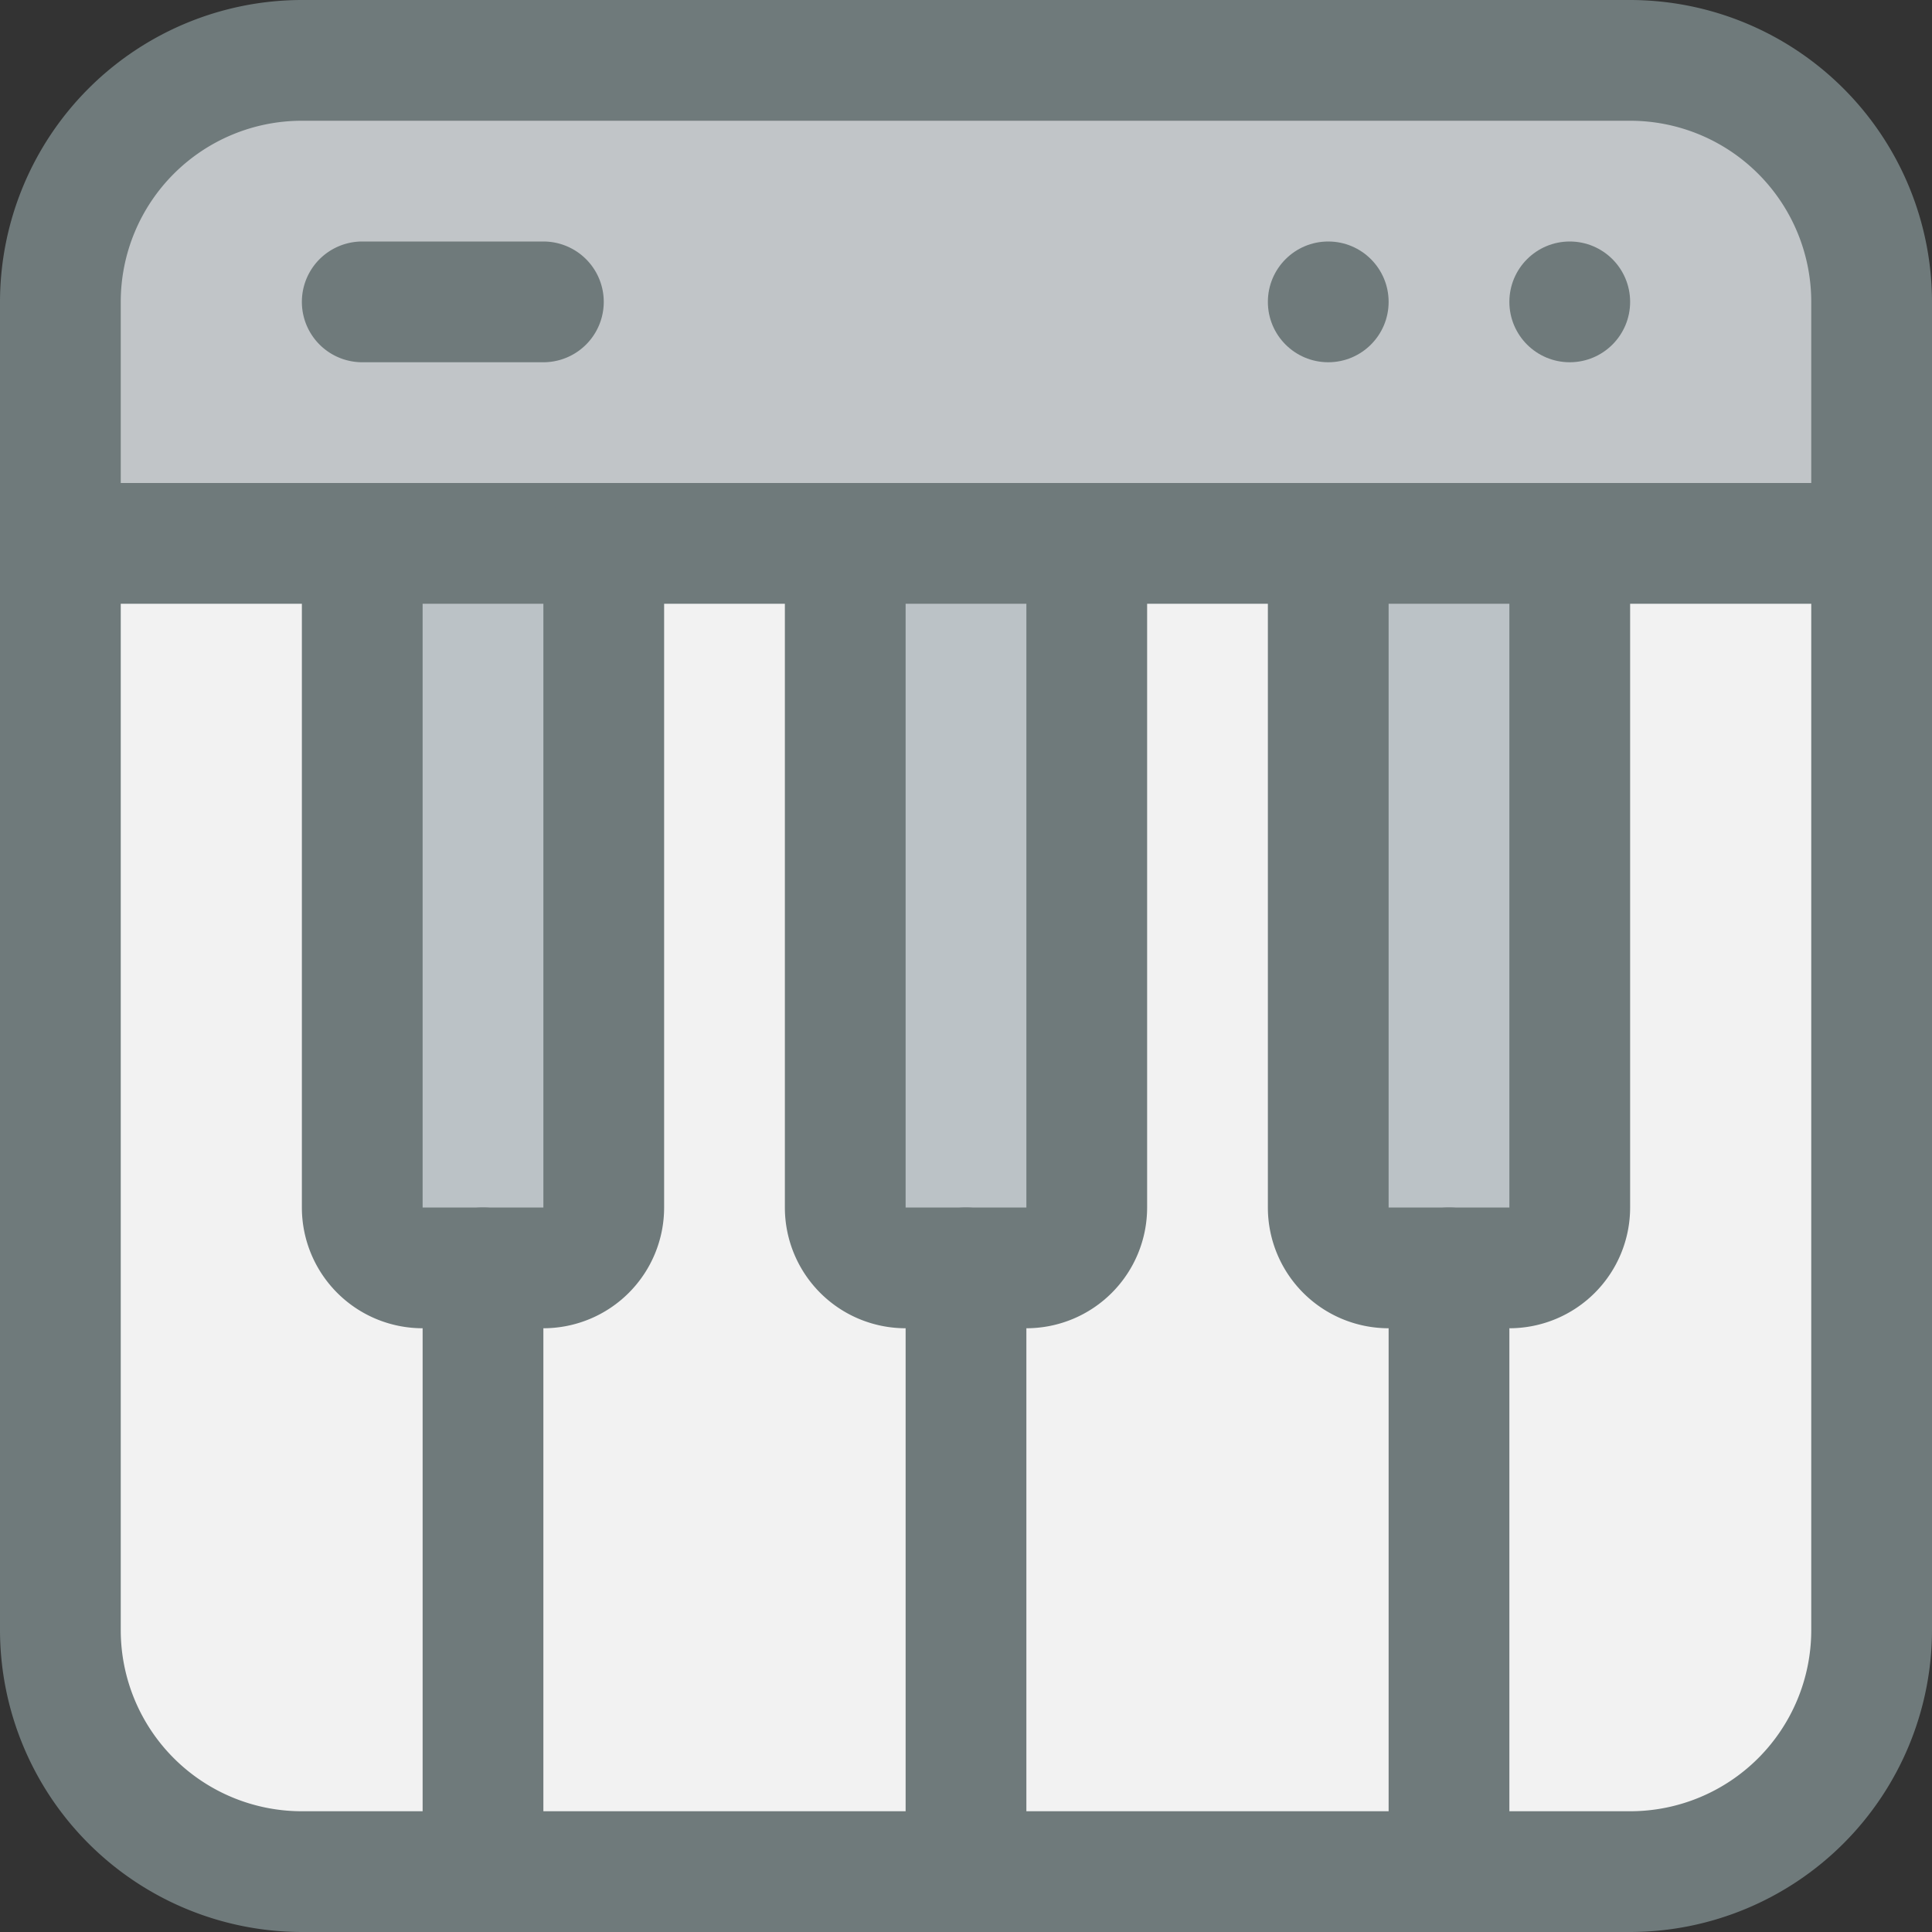 <svg xmlns="http://www.w3.org/2000/svg" viewBox="0 0 32 32"><rect x="0" y="0" width="32" height="32" fill="#333333" stroke="none"/><title>12-Piano</title><g id="_12-Piano" data-name="12-Piano"><path d="M26,9V20a1,1,0,0,1-1,1H23a1,1,0,0,1-1-1V9Z" style="fill:#bbc2c6"/><path d="M18,9V20a1,1,0,0,1-1,1H15a1,1,0,0,1-1-1V9Z" style="fill:#bbc2c6"/><path d="M10,9V20a1,1,0,0,1-1,1H7a1,1,0,0,1-1-1V9Z" style="fill:#bbc2c6"/><path d="M31,9V27a4,4,0,0,1-4,4H24V21h1a1,1,0,0,0,1-1V9Z" style="fill:#f2f2f2"/><path d="M24,21V31H16V21h1a1,1,0,0,0,1-1V9h4V20a1,1,0,0,0,1,1Z" style="fill:#f2f2f2"/><path d="M16,21V31H8V21H9a1,1,0,0,0,1-1V9h4V20a1,1,0,0,0,1,1Z" style="fill:#f2f2f2"/><path d="M8,21V31H5a4,4,0,0,1-4-4V9H6V20a1,1,0,0,0,1,1Z" style="fill:#f2f2f2"/><path d="M31,5V9H1V5A4,4,0,0,1,5,1H27A4,4,0,0,1,31,5Z" style="fill:#c1c5c8"/><path d="M27,32H5a5.006,5.006,0,0,1-5-5V5A5.006,5.006,0,0,1,5,0H27a5.006,5.006,0,0,1,5,5V27A5.006,5.006,0,0,1,27,32ZM5,2A3,3,0,0,0,2,5V27a3,3,0,0,0,3,3H27a3,3,0,0,0,3-3V5a3,3,0,0,0-3-3Z" style="fill:#6f7a7b"/><path d="M31,10H1A1,1,0,0,1,1,8H31a1,1,0,0,1,0,2Z" style="fill:#6f7a7b"/><path d="M17,22H15a2,2,0,0,1-2-2V9a1,1,0,0,1,2,0V20h2V9a1,1,0,0,1,2,0V20A2,2,0,0,1,17,22Z" style="fill:#6f7a7b"/><path d="M25,22H23a2,2,0,0,1-2-2V9a1,1,0,0,1,2,0V20h2V9a1,1,0,0,1,2,0V20A2,2,0,0,1,25,22Z" style="fill:#6f7a7b"/><path d="M9,22H7a2,2,0,0,1-2-2V9A1,1,0,0,1,7,9V20H9V9a1,1,0,0,1,2,0V20A2,2,0,0,1,9,22Z" style="fill:#6f7a7b"/><path d="M8,32a1,1,0,0,1-1-1V21a1,1,0,0,1,2,0V31A1,1,0,0,1,8,32Z" style="fill:#6f7a7b"/><path d="M16,32a1,1,0,0,1-1-1V21a1,1,0,0,1,2,0V31A1,1,0,0,1,16,32Z" style="fill:#6f7a7b"/><path d="M24,32a1,1,0,0,1-1-1V21a1,1,0,0,1,2,0V31A1,1,0,0,1,24,32Z" style="fill:#6f7a7b"/><path d="M9,6H6A1,1,0,0,1,6,4H9A1,1,0,0,1,9,6Z" style="fill:#6f7a7b"/><circle cx="22" cy="5" r="1" style="fill:#6f7a7b"/><circle cx="26" cy="5" r="1" style="fill:#6f7a7b"/></g></svg>